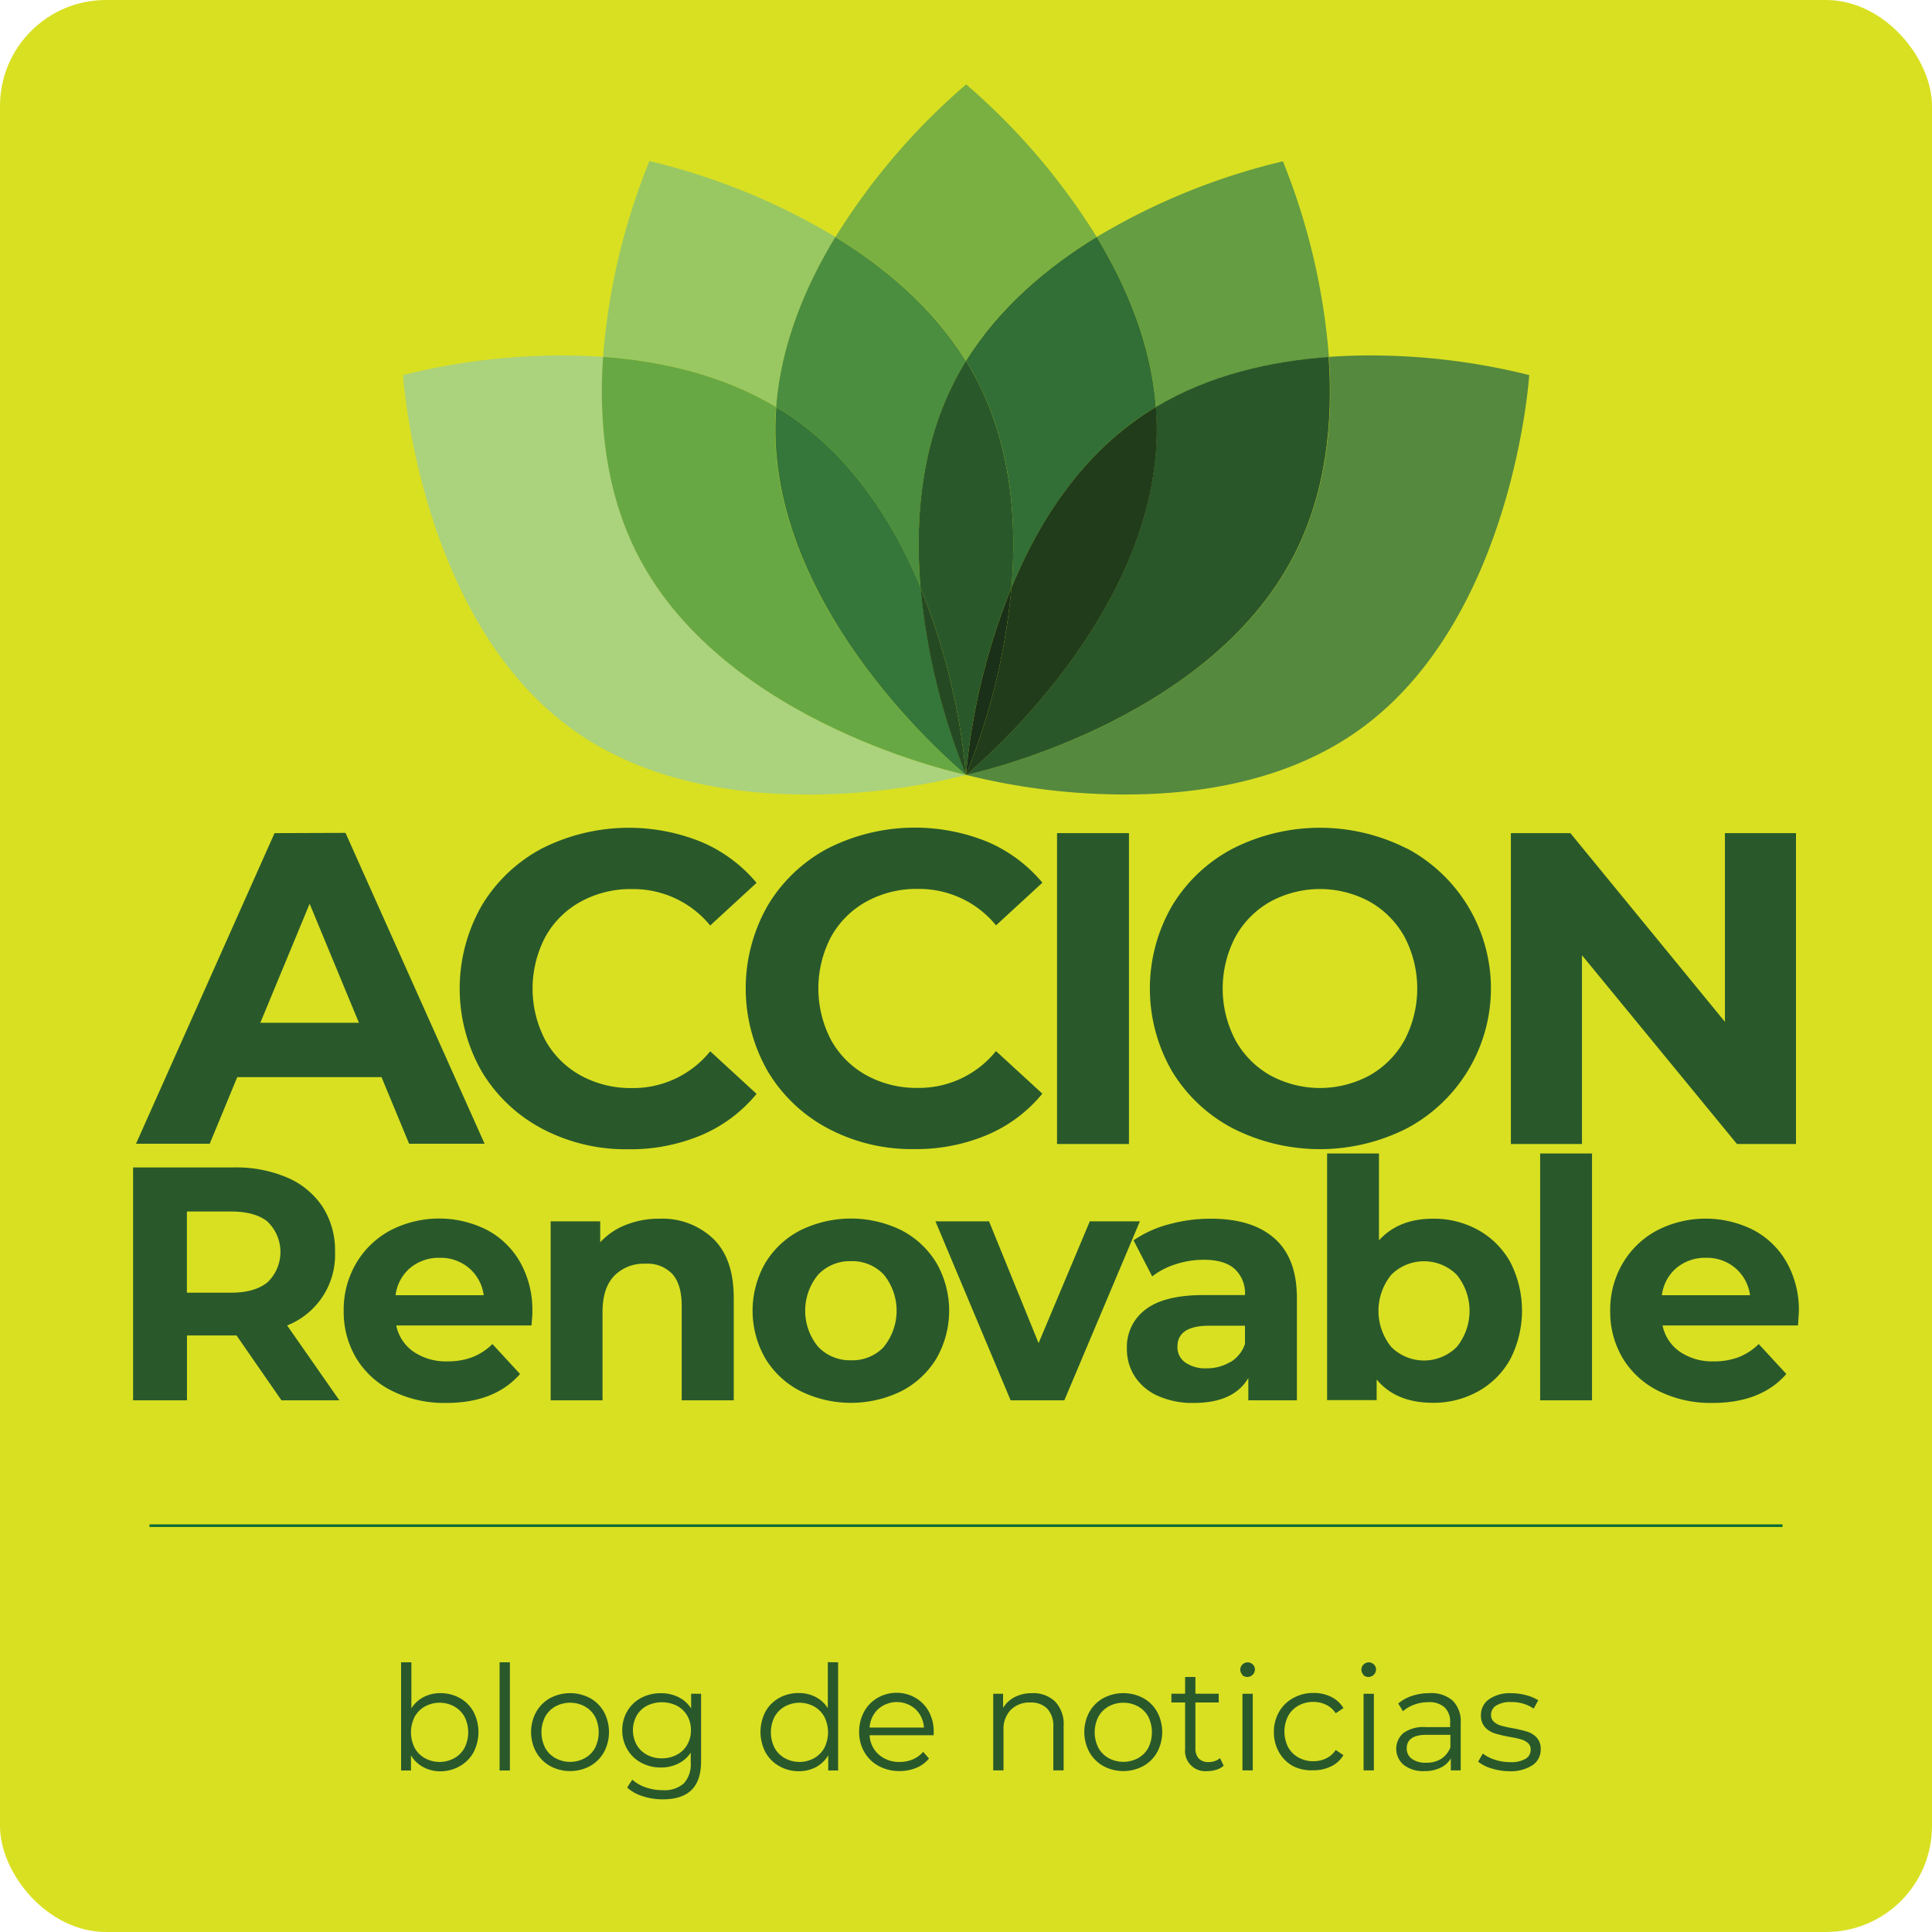 <svg id="Layer_1" data-name="Layer 1" xmlns="http://www.w3.org/2000/svg" viewBox="0 0 375 375"><title>accionrenovable</title><rect width="375" height="375" rx="20.58" ry="20.58" style="fill:#d9e021"/><path d="M549.47,468.8l-8.72-12.59h-9.62V468.8H520.67V423.6h19.57a25.12,25.12,0,0,1,10.43,2,15.51,15.51,0,0,1,6.81,5.68,15.66,15.66,0,0,1,2.39,8.72,14.73,14.73,0,0,1-9.3,14.27l10.14,14.53Zm-2.65-34.65q-2.46-2-7.17-2h-8.53v15.76h8.53q4.71,0,7.17-2.07a8.15,8.15,0,0,0,0-11.66Z" transform="translate(-494.84 -197)" style="fill:#29592b"/><path d="M598,454.27H571.75a8.18,8.18,0,0,0,3.36,5.1,11.12,11.12,0,0,0,6.59,1.87,13.31,13.31,0,0,0,4.81-.81,11.66,11.66,0,0,0,3.91-2.55l5.36,5.81q-4.91,5.62-14.34,5.62A22.67,22.67,0,0,1,571,467a16.79,16.79,0,0,1-7-6.36,17.52,17.52,0,0,1-2.45-9.24,17.76,17.76,0,0,1,2.42-9.2,17,17,0,0,1,6.65-6.39,20.6,20.6,0,0,1,18.7-.1,16,16,0,0,1,6.49,6.3,18.79,18.79,0,0,1,2.36,9.53Q598.23,451.76,598,454.27ZM574.46,443.1a8.25,8.25,0,0,0-2.84,5.3h17.11a8.33,8.33,0,0,0-2.84-5.26,8.49,8.49,0,0,0-5.68-2A8.68,8.68,0,0,0,574.46,443.1Z" transform="translate(-494.84 -197)" style="fill:#29592b"/><path d="M633.26,437.42q4,3.87,4,11.5V468.8H627.16V450.46q0-4.13-1.81-6.17a6.63,6.63,0,0,0-5.23-2,8,8,0,0,0-6.07,2.36q-2.26,2.36-2.26,7V468.8H601.72V434.06h9.62v4.07a13.36,13.36,0,0,1,5-3.39,17.34,17.34,0,0,1,6.52-1.19A14.3,14.3,0,0,1,633.26,437.42Z" transform="translate(-494.84 -197)" style="fill:#29592b"/><path d="M650.18,467a17,17,0,0,1-6.81-6.36,18.61,18.61,0,0,1,0-18.47,17,17,0,0,1,6.81-6.36,22.23,22.23,0,0,1,19.66,0,17.11,17.11,0,0,1,6.78,6.36,18.61,18.61,0,0,1,0,18.47,17.1,17.1,0,0,1-6.78,6.36,22.23,22.23,0,0,1-19.66,0Zm16.21-8.59a11.11,11.11,0,0,0,0-14,8.39,8.39,0,0,0-6.36-2.62,8.5,8.5,0,0,0-6.39,2.62,11,11,0,0,0,0,14,8.5,8.5,0,0,0,6.39,2.62A8.39,8.39,0,0,0,666.39,458.44Z" transform="translate(-494.84 -197)" style="fill:#29592b"/><path d="M716.09,434.06,701.43,468.8H691l-14.59-34.74h10.4l9.62,23.64,9.94-23.64Z" transform="translate(-494.84 -197)" style="fill:#29592b"/><path d="M742.24,437.39q4.33,3.84,4.33,11.59V468.8h-9.43v-4.33q-2.84,4.84-10.59,4.84a16.43,16.43,0,0,1-6.94-1.36,10.34,10.34,0,0,1-4.49-3.75,9.75,9.75,0,0,1-1.55-5.43,9.05,9.05,0,0,1,3.65-7.62q3.65-2.78,11.27-2.78h8a6.42,6.42,0,0,0-2-5.07q-2-1.78-6-1.78a17.53,17.53,0,0,0-5.46.87,14.44,14.44,0,0,0-4.55,2.36l-3.62-7a21.85,21.85,0,0,1,6.81-3.1,30.53,30.53,0,0,1,8.17-1.1Q737.91,433.54,742.24,437.39Zm-8.59,24a6.54,6.54,0,0,0,2.84-3.52v-3.55h-6.91q-6.2,0-6.2,4.07a3.62,3.62,0,0,0,1.52,3.07,6.84,6.84,0,0,0,4.17,1.13A8.77,8.77,0,0,0,733.65,461.35Z" transform="translate(-494.84 -197)" style="fill:#29592b"/><path d="M781.8,435.77A16,16,0,0,1,788,442a20.66,20.66,0,0,1,0,18.79,16,16,0,0,1-6.23,6.26,17.7,17.7,0,0,1-8.81,2.23q-7.17,0-10.91-4.52v4h-9.62V420.89h10.07v16.86q3.81-4.2,10.46-4.2A17.7,17.7,0,0,1,781.8,435.77Zm-4.2,22.67a11.12,11.12,0,0,0,0-14,9,9,0,0,0-12.72,0,11.12,11.12,0,0,0,0,14,9,9,0,0,0,12.72,0Z" transform="translate(-494.84 -197)" style="fill:#29592b"/><path d="M793.78,420.89h10.07V468.8H793.78Z" transform="translate(-494.84 -197)" style="fill:#29592b"/><path d="M843.83,454.27H817.54a8.18,8.18,0,0,0,3.36,5.1,11.12,11.12,0,0,0,6.59,1.87,13.31,13.31,0,0,0,4.81-.81,11.66,11.66,0,0,0,3.91-2.55l5.36,5.81q-4.91,5.62-14.34,5.62a22.67,22.67,0,0,1-10.4-2.29,16.79,16.79,0,0,1-7-6.36,17.51,17.51,0,0,1-2.45-9.24,17.75,17.75,0,0,1,2.42-9.2,17,17,0,0,1,6.65-6.39,20.6,20.6,0,0,1,18.7-.1,16,16,0,0,1,6.49,6.3,18.78,18.78,0,0,1,2.36,9.53Q844,451.76,843.83,454.27ZM820.25,443.1a8.25,8.25,0,0,0-2.84,5.3h17.11a8.34,8.34,0,0,0-2.84-5.26,8.5,8.5,0,0,0-5.68-2A8.67,8.67,0,0,0,820.25,443.1Z" transform="translate(-494.84 -197)" style="fill:#29592b"/><path d="M682.34,267C675.91,256.66,666.51,248.81,657,243a127.65,127.65,0,0,1,25.37-29.62A127.64,127.64,0,0,1,707.71,243c-9.53,5.82-19,13.67-25.37,24.06" transform="translate(-494.84 -197)" style="fill:#7ab042"/><path d="M645.48,276c-10.47-6.28-22.43-8.94-33.59-9.74a127.28,127.28,0,0,1,9-38A127.31,127.31,0,0,1,657,243c-5.79,9.55-10.56,20.84-11.49,33" transform="translate(-494.84 -197)" style="fill:#99c863"/><path d="M673.52,311.1c-4.94-12-12.58-24.33-24.37-32.7q-1.8-1.28-3.67-2.4c.94-12.17,5.7-23.47,11.49-33,9.53,5.82,18.93,13.67,25.37,24.06-.76,1.24-1.49,2.51-2.16,3.81-6.64,12.85-7.75,27.35-6.66,40.24" transform="translate(-494.84 -197)" style="fill:#4c8e40"/><path d="M651.43,351.21c-14.43,0-31.43-2.66-45.17-12.41-30.18-21.43-33.19-69-33.19-69A127.25,127.25,0,0,1,604,266c2.58,0,5.23.08,7.93.28-.85,12.47.45,26.28,6.79,38.58,17,32.89,63.66,42.56,63.66,42.56h0a127.55,127.55,0,0,1-30.92,3.81" transform="translate(-494.84 -197)" style="fill:#abd27d"/><path d="M682.34,347.4s-46.68-9.67-63.66-42.56c-6.35-12.3-7.64-26.11-6.79-38.58,11.16.8,23.12,3.46,33.59,9.74-.11,1.45-.18,2.91-.18,4.38,0,37,37,67,37,67h0" transform="translate(-494.84 -197)" style="fill:#68a844"/><path d="M682.34,347.4s-37-30-37-67c0-1.47.07-2.93.18-4.38q1.87,1.12,3.67,2.4c11.78,8.37,19.42,20.74,24.37,32.7a127.65,127.65,0,0,0,8.82,36.3" transform="translate(-494.84 -197)" style="fill:#35773a"/><path d="M719.21,276c-.94-12.17-5.7-23.47-11.49-33a127.36,127.36,0,0,1,36.13-14.69,127.66,127.66,0,0,1,8.93,38c-11.14.8-23.1,3.46-33.57,9.74" transform="translate(-494.84 -197)" style="fill:#649d42"/><path d="M691.16,311.1c1.09-12.89,0-27.39-6.66-40.24-.67-1.31-1.4-2.58-2.16-3.81,6.42-10.38,15.84-18.24,25.37-24.06,5.79,9.54,10.56,20.84,11.49,33q-1.87,1.12-3.67,2.4c-11.78,8.37-19.42,20.74-24.37,32.7" transform="translate(-494.84 -197)" style="fill:#326f36"/><path d="M682.34,347.4h0a127.36,127.36,0,0,0-8.82-36.3c-1.09-12.89,0-27.39,6.66-40.24.67-1.31,1.4-2.58,2.16-3.81.76,1.24,1.49,2.51,2.16,3.81,6.64,12.85,7.75,27.35,6.66,40.24a127.35,127.35,0,0,0-8.82,36.3h0" transform="translate(-494.84 -197)" style="fill:#29592b"/><path d="M682.34,347.4h0a127.65,127.65,0,0,1-8.82-36.3,127.36,127.36,0,0,1,8.82,36.3" transform="translate(-494.84 -197)" style="fill:#254a23"/><path d="M713.26,351.21a127.56,127.56,0,0,1-30.92-3.81h0S729,337.73,746,304.85c6.35-12.3,7.64-26.11,6.77-38.58,2.72-.19,5.37-.28,8-.28a127.48,127.48,0,0,1,30.89,3.81s-3,47.57-33.19,69c-13.74,9.76-30.74,12.41-45.17,12.41" transform="translate(-494.84 -197)" style="fill:#55893e"/><path d="M682.34,347.4h0s37-30,37-67c0-1.47-.07-2.93-.18-4.38,10.47-6.28,22.43-8.94,33.57-9.74.87,12.47-.42,26.28-6.77,38.58-17,32.89-63.66,42.56-63.66,42.56" transform="translate(-494.84 -197)" style="fill:#2a572a"/><path d="M682.34,347.4h0a127.67,127.67,0,0,0,8.82-36.3c4.94-12,12.58-24.33,24.37-32.7q1.8-1.28,3.67-2.4c.11,1.45.18,2.91.18,4.38,0,37-37,67-37,67" transform="translate(-494.84 -197)" style="fill:#203c1b"/><path d="M682.34,347.4a127.35,127.35,0,0,1,8.82-36.3,127.67,127.67,0,0,1-8.82,36.3" transform="translate(-494.84 -197)" style="fill:#1a3018"/><path d="M548.13,358.71,521.24,419h14.31l5.34-12.93h28L574.25,419h14.65l-27-60.34Zm-2.76,36.81,9.57-23.1,9.57,23.1Z" transform="translate(-494.84 -197)" style="fill:#29592b"/><path d="M617.52,408.19a20.14,20.14,0,0,1-10-2.46,17.46,17.46,0,0,1-6.85-6.85,21.58,21.58,0,0,1,0-20,17.46,17.46,0,0,1,6.85-6.85,20.14,20.14,0,0,1,10-2.46,19.28,19.28,0,0,1,15.17,7.07l9-8.28A28.42,28.42,0,0,0,631,360.43a37.41,37.41,0,0,0-30.95,1.25,29.92,29.92,0,0,0-11.72,11.12,32.42,32.42,0,0,0,0,32.15,29.92,29.92,0,0,0,11.72,11.12,34.65,34.65,0,0,0,16.68,4A35.48,35.48,0,0,0,631,417.32a27.94,27.94,0,0,0,10.69-8l-9-8.27A19.18,19.18,0,0,1,617.52,408.19Z" transform="translate(-494.84 -197)" style="fill:#29592b"/><path d="M663,372a20.14,20.14,0,0,1,10-2.46,19.28,19.28,0,0,1,15.17,7.07l9-8.28a28.42,28.42,0,0,0-10.65-7.93,37.41,37.41,0,0,0-30.95,1.25,29.92,29.92,0,0,0-11.72,11.12,32.42,32.42,0,0,0,0,32.15,29.92,29.92,0,0,0,11.72,11.12,34.65,34.65,0,0,0,16.68,4,35.48,35.48,0,0,0,14.22-2.76,27.94,27.94,0,0,0,10.69-8l-9-8.27a19.18,19.18,0,0,1-15.17,7.15,20.14,20.14,0,0,1-10-2.46,17.46,17.46,0,0,1-6.85-6.85,21.58,21.58,0,0,1,0-20A17.46,17.46,0,0,1,663,372Z" transform="translate(-494.84 -197)" style="fill:#29592b"/><rect x="205.17" y="161.71" width="13.96" height="60.34" style="fill:#29592b"/><path d="M767.94,361.72a37.34,37.34,0,0,0-33.83,0,30.07,30.07,0,0,0-11.81,11.16,32.1,32.1,0,0,0,0,32A30.06,30.06,0,0,0,734.11,416a37.34,37.34,0,0,0,33.83,0,30.78,30.78,0,0,0,0-54.31Zm-.47,37.15a17.63,17.63,0,0,1-6.77,6.85,20.2,20.2,0,0,1-19.31,0,17.62,17.62,0,0,1-6.77-6.85,21.58,21.58,0,0,1,0-20,17.62,17.62,0,0,1,6.77-6.85,20.2,20.2,0,0,1,19.31,0,17.63,17.63,0,0,1,6.77,6.85,21.58,21.58,0,0,1,0,20Z" transform="translate(-494.84 -197)" style="fill:#29592b"/><polygon points="334.81 161.71 334.81 198.34 304.81 161.71 293.26 161.71 293.26 222.05 307.06 222.05 307.06 185.41 337.14 222.05 348.6 222.05 348.6 161.71 334.81 161.71" style="fill:#29592b"/><path d="M584.09,526.59a6.78,6.78,0,0,1,2.66,2.67,8.52,8.52,0,0,1,0,7.86,6.87,6.87,0,0,1-2.66,2.69,7.55,7.55,0,0,1-3.79,1A7,7,0,0,1,577,540a6.12,6.12,0,0,1-2.39-2.29v2.94h-1.92v-21h2v8.93a6.19,6.19,0,0,1,2.39-2.19,7,7,0,0,1,3.27-.75A7.64,7.64,0,0,1,584.09,526.59ZM583,538.27a5.08,5.08,0,0,0,2-2,6.71,6.71,0,0,0,0-6.05,5.09,5.09,0,0,0-2-2,5.93,5.93,0,0,0-5.67,0,5.12,5.12,0,0,0-2,2,6.71,6.71,0,0,0,0,6.05,5.11,5.11,0,0,0,2,2,5.92,5.92,0,0,0,5.67,0Z" transform="translate(-494.84 -197)" style="fill:#29592b"/><path d="M591.81,519.65h2v21h-2Z" transform="translate(-494.84 -197)" style="fill:#29592b"/><path d="M601.62,539.79a7.11,7.11,0,0,1-2.71-2.7,8.19,8.19,0,0,1,0-7.8,7,7,0,0,1,2.71-2.69,8.28,8.28,0,0,1,7.75,0,6.91,6.91,0,0,1,2.7,2.69,8.28,8.28,0,0,1,0,7.8,7,7,0,0,1-2.7,2.7,8.18,8.18,0,0,1-7.75,0Zm6.72-1.53a5,5,0,0,0,2-2,6.82,6.82,0,0,0,0-6.05,5,5,0,0,0-2-2,6,6,0,0,0-5.68,0,5.1,5.1,0,0,0-2,2,6.71,6.71,0,0,0,0,6.05,5.09,5.09,0,0,0,2,2,5.95,5.95,0,0,0,5.68,0Z" transform="translate(-494.84 -197)" style="fill:#29592b"/><path d="M630.92,525.76v13.06q0,3.79-1.85,5.61t-5.58,1.82a12.48,12.48,0,0,1-3.92-.61,8.06,8.06,0,0,1-3-1.68l1-1.53a7.62,7.62,0,0,0,2.61,1.5,9.75,9.75,0,0,0,3.24.54,5.71,5.71,0,0,0,4.16-1.32,5.53,5.53,0,0,0,1.33-4.08v-1.89a6.05,6.05,0,0,1-2.45,2.15,7.57,7.57,0,0,1-3.35.74,7.92,7.92,0,0,1-3.8-.92,6.78,6.78,0,0,1-2.69-2.57,7.23,7.23,0,0,1-1-3.75,7.15,7.15,0,0,1,1-3.73,6.73,6.73,0,0,1,2.67-2.54,8,8,0,0,1,3.82-.91,7.53,7.53,0,0,1,3.42.76,6.16,6.16,0,0,1,2.46,2.2v-2.86Zm-4.69,11.83a5,5,0,0,0,2-1.94,5.53,5.53,0,0,0,.72-2.83,5.46,5.46,0,0,0-.72-2.81,5.05,5.05,0,0,0-2-1.92,6.53,6.53,0,0,0-5.82,0,4.92,4.92,0,0,0-2,1.92,5.91,5.91,0,0,0,0,5.65,5,5,0,0,0,2,1.94,6,6,0,0,0,2.9.69A6.09,6.09,0,0,0,626.22,537.59Z" transform="translate(-494.84 -197)" style="fill:#29592b"/><path d="M657.52,519.65v21H655.6v-2.94a6.12,6.12,0,0,1-2.39,2.29,7,7,0,0,1-3.35.79,7.55,7.55,0,0,1-3.79-1,6.87,6.87,0,0,1-2.66-2.69,8.52,8.52,0,0,1,0-7.86,6.78,6.78,0,0,1,2.66-2.67,7.64,7.64,0,0,1,3.79-.95,7,7,0,0,1,3.27.75,6.19,6.19,0,0,1,2.39,2.19v-8.93Zm-4.68,18.62a5.11,5.11,0,0,0,2-2,6.71,6.71,0,0,0,0-6.05,5.12,5.12,0,0,0-2-2,5.91,5.91,0,0,0-5.65,0,5.1,5.1,0,0,0-2,2,6.71,6.71,0,0,0,0,6.05,5.09,5.09,0,0,0,2,2,5.89,5.89,0,0,0,5.65,0Z" transform="translate(-494.84 -197)" style="fill:#29592b"/><path d="M676.07,533.81H663.63a5.32,5.32,0,0,0,1.78,3.75,5.91,5.91,0,0,0,4.07,1.43,6.42,6.42,0,0,0,2.55-.5,5.57,5.57,0,0,0,2-1.46l1.13,1.3a6.36,6.36,0,0,1-2.47,1.81,8.35,8.35,0,0,1-3.27.62,8.24,8.24,0,0,1-4.06-1,7,7,0,0,1-2.76-2.7,7.7,7.7,0,0,1-1-3.9,8,8,0,0,1,.95-3.9,6.86,6.86,0,0,1,2.6-2.69,7.27,7.27,0,0,1,3.72-1,7.19,7.19,0,0,1,3.7,1,6.82,6.82,0,0,1,2.57,2.67,8,8,0,0,1,.93,3.92Zm-10.79-5.07a5.39,5.39,0,0,0-1.65,3.58h10.55a5.39,5.39,0,0,0-1.65-3.58,5.46,5.46,0,0,0-7.24,0Z" transform="translate(-494.84 -197)" style="fill:#29592b"/><path d="M699.64,527.27a6.35,6.35,0,0,1,1.65,4.74v8.62h-2V532.2a4.93,4.93,0,0,0-1.16-3.53,4.36,4.36,0,0,0-3.31-1.21,5.08,5.08,0,0,0-3.8,1.43,5.39,5.39,0,0,0-1.4,3.94v7.8h-2V525.76h1.92v2.74a5.59,5.59,0,0,1,2.28-2.11,7.27,7.27,0,0,1,3.38-.75A6.08,6.08,0,0,1,699.64,527.27Z" transform="translate(-494.84 -197)" style="fill:#29592b"/><path d="M709,539.79a7.1,7.1,0,0,1-2.71-2.7,8.19,8.19,0,0,1,0-7.8A7,7,0,0,1,709,526.6a8.28,8.28,0,0,1,7.75,0,6.92,6.92,0,0,1,2.7,2.69,8.29,8.29,0,0,1,0,7.8,7,7,0,0,1-2.7,2.7,8.18,8.18,0,0,1-7.75,0Zm6.72-1.53a5,5,0,0,0,2-2,6.83,6.83,0,0,0,0-6.05,5,5,0,0,0-2-2,6,6,0,0,0-5.68,0,5.12,5.12,0,0,0-2,2,6.71,6.71,0,0,0,0,6.05,5.11,5.11,0,0,0,2,2,6,6,0,0,0,5.68,0Z" transform="translate(-494.84 -197)" style="fill:#29592b"/><path d="M732.36,539.72a3.78,3.78,0,0,1-1.4.78,5.6,5.6,0,0,1-1.74.27,3.94,3.94,0,0,1-4.35-4.32v-9h-2.66v-1.7h2.66V522.5h2v3.25h4.52v1.7h-4.52v8.88a2.81,2.81,0,0,0,.66,2,2.52,2.52,0,0,0,1.91.69,3.68,3.68,0,0,0,1.2-.2,3,3,0,0,0,1-.57Z" transform="translate(-494.84 -197)" style="fill:#29592b"/><path d="M736,522.08a1.39,1.39,0,0,1-.42-1,1.36,1.36,0,0,1,.42-1,1.42,1.42,0,0,1,1-.42,1.44,1.44,0,0,1,1,.41,1.31,1.31,0,0,1,.42,1,1.48,1.48,0,0,1-2.52,1Zm0,3.68h2v14.87h-2Z" transform="translate(-494.84 -197)" style="fill:#29592b"/><path d="M745.83,539.81a7,7,0,0,1-2.73-2.7,7.78,7.78,0,0,1-1-3.92,7.7,7.7,0,0,1,1-3.9,7,7,0,0,1,2.73-2.69,8,8,0,0,1,3.95-1,7.63,7.63,0,0,1,3.43.75,5.7,5.7,0,0,1,2.39,2.19l-1.5,1a4.68,4.68,0,0,0-1.87-1.65,5.54,5.54,0,0,0-2.46-.55,5.82,5.82,0,0,0-2.9.72,5.07,5.07,0,0,0-2,2,6.74,6.74,0,0,0,0,6.07,5.08,5.08,0,0,0,2,2,5.82,5.82,0,0,0,2.9.72,5.67,5.67,0,0,0,2.46-.54,4.57,4.57,0,0,0,1.87-1.64l1.5,1a5.69,5.69,0,0,1-2.4,2.19,7.66,7.66,0,0,1-3.42.75A8,8,0,0,1,745.83,539.81Z" transform="translate(-494.84 -197)" style="fill:#29592b"/><path d="M759.51,522.08a1.39,1.39,0,0,1-.42-1,1.36,1.36,0,0,1,.42-1,1.42,1.42,0,0,1,1-.42,1.44,1.44,0,0,1,1,.41,1.31,1.31,0,0,1,.42,1,1.48,1.48,0,0,1-2.52,1Zm0,3.68h2v14.87h-2Z" transform="translate(-494.84 -197)" style="fill:#29592b"/><path d="M776.81,527.1a5.63,5.63,0,0,1,1.55,4.31v9.22h-1.92v-2.32a4.59,4.59,0,0,1-2,1.81,7,7,0,0,1-3.12.65,6.11,6.11,0,0,1-4-1.19,4.08,4.08,0,0,1-.1-6.19,6.72,6.72,0,0,1,4.37-1.16h4.72v-.91a3.81,3.81,0,0,0-1.08-2.93,4.44,4.44,0,0,0-3.14-1,8,8,0,0,0-2.71.47,6.84,6.84,0,0,0-2.23,1.29l-.91-1.5a8,8,0,0,1,2.71-1.49,10.57,10.57,0,0,1,3.34-.52A6.29,6.29,0,0,1,776.81,527.1Zm-2.26,11.31a4.65,4.65,0,0,0,1.81-2.25v-2.43h-4.66q-3.82,0-3.82,2.66a2.43,2.43,0,0,0,1,2,4.5,4.5,0,0,0,2.77.75A5.29,5.29,0,0,0,774.55,538.41Z" transform="translate(-494.84 -197)" style="fill:#29592b"/><path d="M784.34,540.25a7.45,7.45,0,0,1-2.59-1.31l.9-1.58a7.6,7.6,0,0,0,2.35,1.2,9.33,9.33,0,0,0,2.94.47,5.61,5.61,0,0,0,3-.64,2,2,0,0,0,1-1.79,1.61,1.61,0,0,0-.54-1.29,3.55,3.55,0,0,0-1.36-.71,19.47,19.47,0,0,0-2.18-.47,24.81,24.81,0,0,1-2.91-.69,4.27,4.27,0,0,1-1.88-1.2,3.34,3.34,0,0,1-.78-2.35,3.68,3.68,0,0,1,1.55-3.05,7,7,0,0,1,4.32-1.19,11.24,11.24,0,0,1,2.88.38,8,8,0,0,1,2.37,1l-.88,1.61a7.5,7.5,0,0,0-4.38-1.27,5.09,5.09,0,0,0-2.9.68,2.08,2.08,0,0,0-1,1.78,1.76,1.76,0,0,0,.55,1.36,3.4,3.4,0,0,0,1.37.75,21.92,21.92,0,0,0,2.26.5,25.62,25.62,0,0,1,2.86.68,4.19,4.19,0,0,1,1.84,1.16,3.19,3.19,0,0,1,.76,2.26,3.6,3.6,0,0,1-1.62,3.1,7.73,7.73,0,0,1-4.51,1.15A11.37,11.37,0,0,1,784.34,540.25Z" transform="translate(-494.84 -197)" style="fill:#29592b"/><line x1="29.02" y1="296.13" x2="345.98" y2="296.13" style="fill:#f15a24;stroke:#006837;stroke-miterlimit:10;stroke-width:0.5px"/></svg>